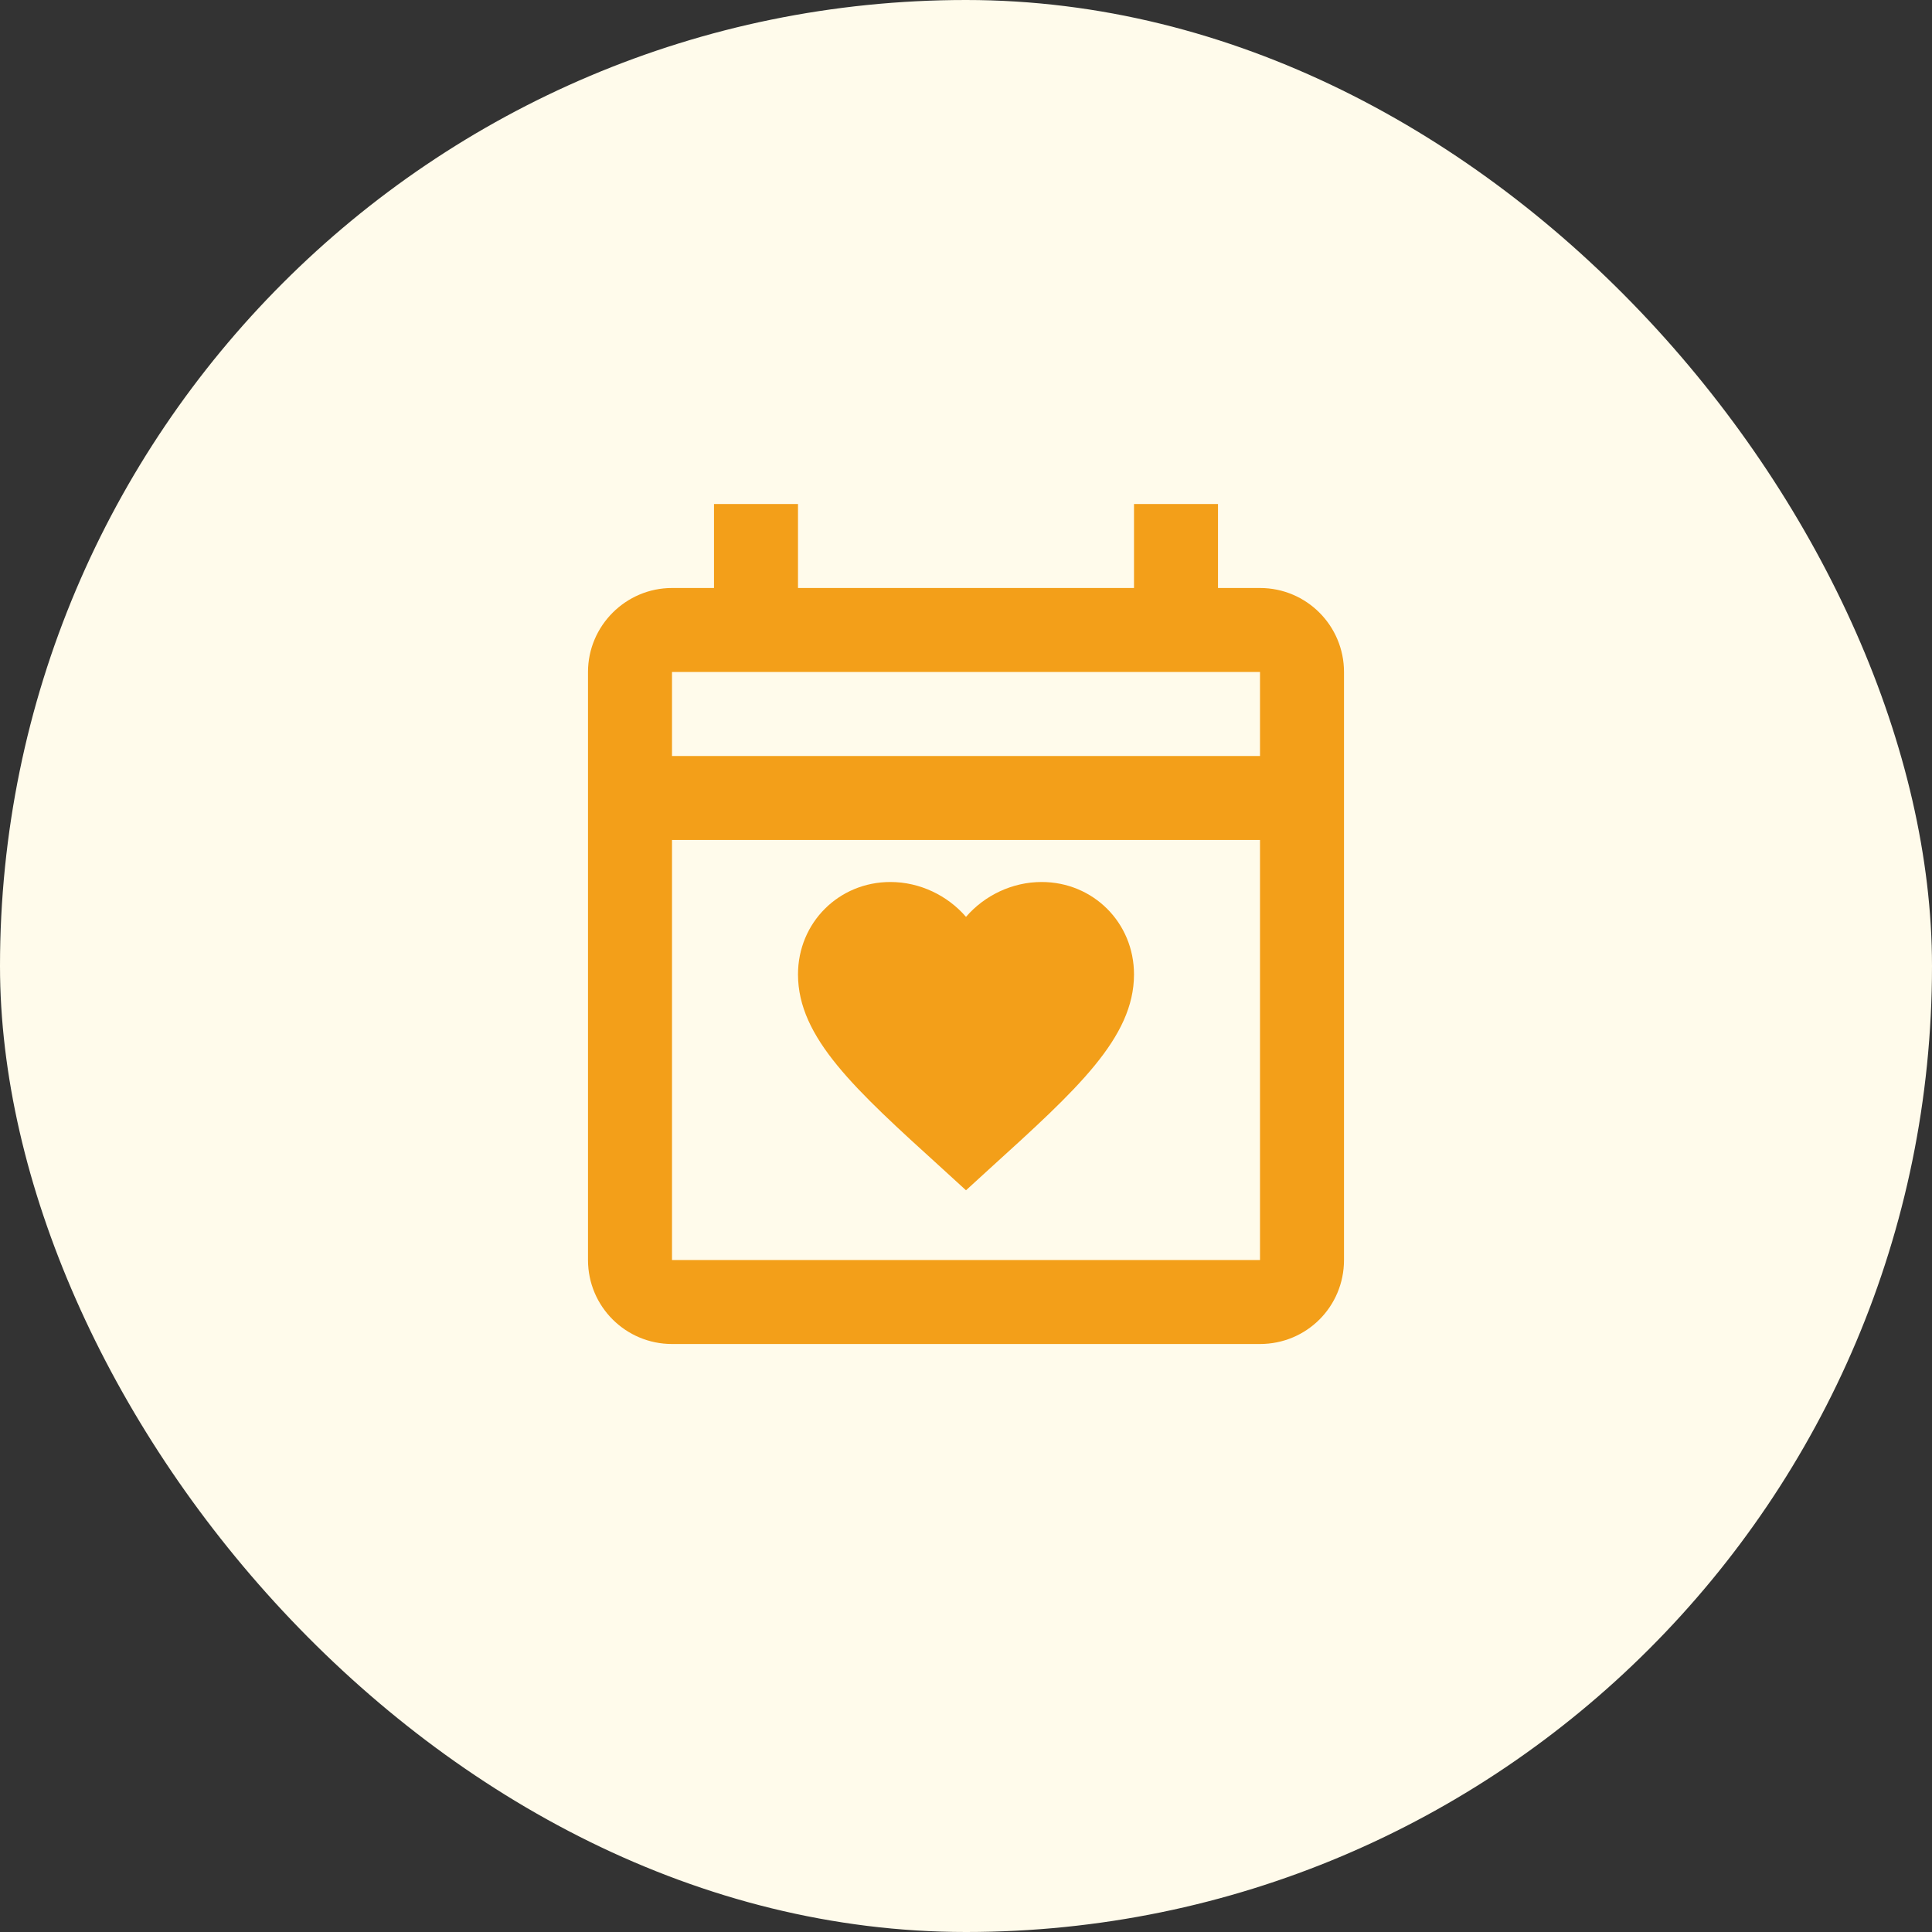 <svg width="46" height="46" viewBox="0 0 46 46" fill="none" xmlns="http://www.w3.org/2000/svg">
<rect x="0" y="0" width="46" height="46" fill="#333333" stroke="none"/>
<rect width="46" height="46" rx="23" fill="#FFFBEB"/>
<path d="M27 23.2C27 24.71 25.64 25.94 23.58 27.81L23 28.34L22.42 27.81C20.36 25.94 19 24.71 19 23.2C19 21.97 19.97 21 21.2 21C21.9 21 22.56 21.32 23 21.83C23.44 21.32 24.1 21 24.8 21C26.03 21 27 21.97 27 23.2ZM32 16V30C32 31.11 31.11 32 30 32H16C14.9 32 14 31.11 14 30V16C14 14.9 14.9 14 16 14H17V12H19V14H27V12H29V14H30C31.11 14 32 14.9 32 16ZM16 16V18H30V16H16ZM30 30V20H16V30H30Z" fill="#F39F19"/>
</svg>
